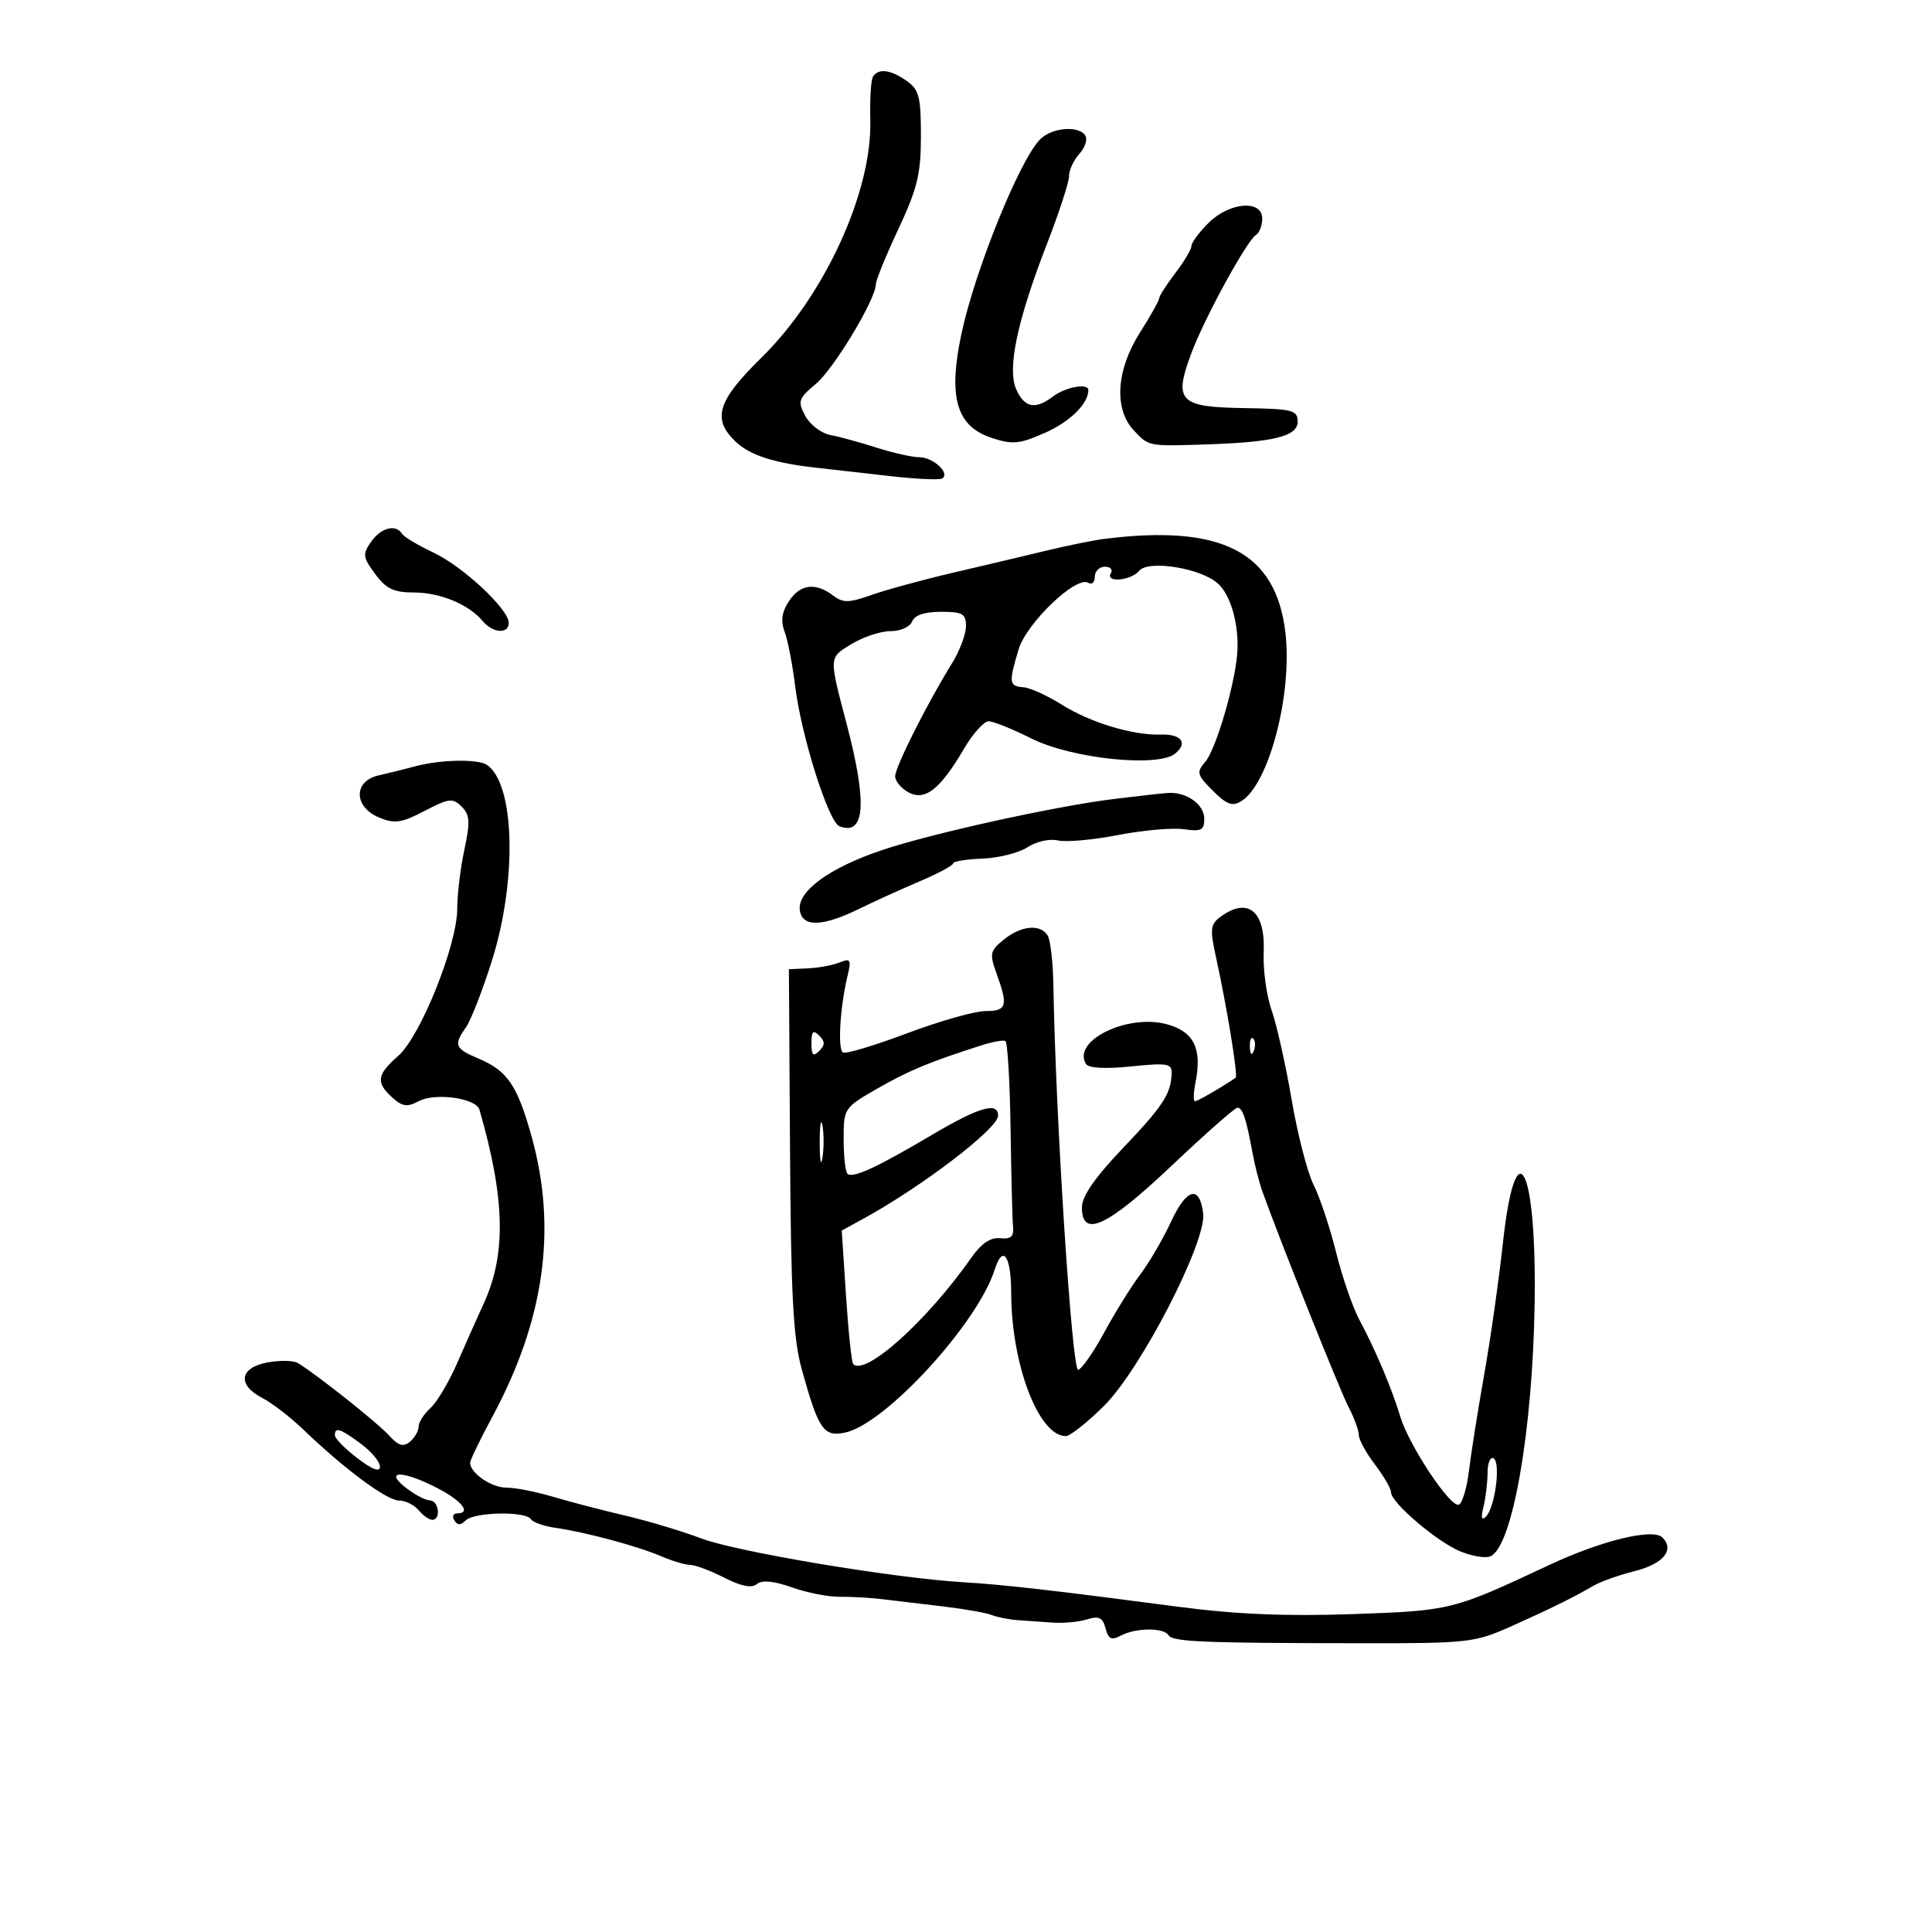 <svg xmlns="http://www.w3.org/2000/svg" width="300" height="300" viewBox="0 0 300 300" version="1.1">
	<path d="M 135.551 11.918 C 135.238 12.423, 135.053 15.461, 135.139 18.668 C 135.435 29.777, 128.047 45.898, 118.250 55.521 C 111.358 62.290, 110.515 65.061, 114.269 68.616 C 116.494 70.723, 120.336 71.942, 127 72.656 C 128.925 72.863, 133.875 73.424, 138 73.904 C 142.125 74.383, 145.859 74.561, 146.299 74.299 C 147.610 73.516, 144.913 71, 142.762 71 C 141.665 71, 138.683 70.333, 136.134 69.517 C 133.585 68.702, 130.345 67.814, 128.933 67.544 C 127.522 67.275, 125.771 65.941, 125.043 64.581 C 123.826 62.307, 123.959 61.905, 126.693 59.605 C 129.517 57.228, 136 46.451, 136 44.132 C 136 43.534, 137.575 39.680, 139.500 35.568 C 142.453 29.261, 143 27, 143 21.103 C 143 15.014, 142.714 13.913, 140.777 12.557 C 138.264 10.796, 136.386 10.567, 135.551 11.918 M 161.518 21.625 C 158.338 24.805, 151.382 41.991, 149.292 51.834 C 147.198 61.694, 148.499 66.185, 153.974 67.991 C 157.233 69.067, 158.286 68.967, 162.268 67.206 C 166.158 65.485, 169 62.682, 169 60.566 C 169 59.460, 165.469 60.087, 163.559 61.532 C 160.765 63.645, 159.116 63.349, 157.819 60.502 C 156.358 57.296, 157.940 49.792, 162.609 37.772 C 164.474 32.971, 166 28.281, 166 27.350 C 166 26.419, 166.719 24.863, 167.598 23.892 C 168.477 22.921, 168.900 21.648, 168.539 21.063 C 167.545 19.454, 163.353 19.790, 161.518 21.625 M 187.636 34.636 C 186.186 36.086, 185 37.691, 185 38.203 C 185 38.715, 183.875 40.608, 182.500 42.411 C 181.125 44.214, 180 45.968, 180 46.310 C 180 46.651, 178.650 49.059, 177 51.661 C 173.326 57.454, 172.944 63.489, 176.039 66.811 C 178.369 69.313, 178.296 69.298, 187 69.020 C 197.757 68.677, 201.500 67.764, 201.500 65.483 C 201.500 63.673, 200.764 63.488, 193.054 63.366 C 183.085 63.208, 182.209 62.276, 185.007 54.806 C 187.055 49.340, 193.603 37.364, 195.024 36.485 C 195.561 36.153, 196 35.009, 196 33.941 C 196 30.957, 190.891 31.382, 187.636 34.636 M 57.622 84.129 C 56.270 86.060, 56.329 86.526, 58.254 89.129 C 59.953 91.428, 61.145 92, 64.238 92 C 68.336 92, 72.799 93.848, 74.945 96.434 C 76.512 98.322, 79 98.498, 79 96.721 C 79 94.595, 71.881 87.954, 67.287 85.795 C 64.915 84.680, 62.729 83.370, 62.428 82.884 C 61.470 81.333, 59.161 81.932, 57.622 84.129 M 171.500 83.675 C 169.850 83.882, 165.800 84.702, 162.500 85.497 C 159.200 86.293, 152.674 87.837, 147.998 88.929 C 143.322 90.020, 137.624 91.574, 135.336 92.381 C 131.773 93.639, 130.912 93.649, 129.338 92.456 C 126.612 90.391, 124.239 90.706, 122.496 93.365 C 121.392 95.050, 121.203 96.416, 121.840 98.115 C 122.330 99.427, 123.062 103.200, 123.465 106.500 C 124.414 114.265, 128.641 127.648, 130.352 128.305 C 134.330 129.831, 134.698 124.721, 131.488 112.500 C 128.687 101.836, 128.667 102.174, 132.230 100.001 C 134.029 98.905, 136.752 98.006, 138.281 98.004 C 139.828 98.002, 141.318 97.334, 141.638 96.500 C 142.014 95.522, 143.569 95, 146.107 95 C 149.479 95, 149.999 95.301, 149.996 97.250 C 149.994 98.487, 149.017 101.075, 147.824 103 C 143.985 109.196, 139 119.104, 139 120.537 C 139 121.303, 139.937 122.431, 141.083 123.045 C 143.645 124.416, 146.004 122.556, 149.699 116.251 C 151.069 113.913, 152.785 112, 153.513 112 C 154.240 112, 157.235 113.206, 160.168 114.679 C 166.379 117.800, 179.838 119.209, 182.482 117.015 C 184.512 115.331, 183.444 113.960, 180.184 114.064 C 175.901 114.200, 169.246 112.180, 164.868 109.416 C 162.642 108.012, 159.962 106.797, 158.911 106.718 C 156.677 106.550, 156.611 106.030, 158.162 100.854 C 159.395 96.738, 167.129 89.344, 168.994 90.497 C 169.548 90.838, 170 90.416, 170 89.559 C 170 88.702, 170.702 88, 171.559 88 C 172.416 88, 172.840 88.450, 172.500 89 C 171.555 90.529, 175.598 90.190, 176.891 88.632 C 178.325 86.903, 186.481 88.220, 189.117 90.606 C 191.157 92.452, 192.454 97.166, 192.113 101.500 C 191.723 106.468, 188.797 116.380, 187.157 118.288 C 185.754 119.921, 185.855 120.309, 188.321 122.776 C 190.488 124.943, 191.365 125.263, 192.761 124.397 C 197.057 121.732, 200.714 107.730, 199.596 98.223 C 198.126 85.711, 189.773 81.386, 171.500 83.675 M 64.500 118.986 C 62.850 119.430, 60.263 120.073, 58.750 120.415 C 54.859 121.297, 54.922 125.311, 58.853 126.939 C 61.291 127.949, 62.321 127.801, 65.928 125.921 C 69.719 123.945, 70.305 123.877, 71.681 125.252 C 72.965 126.537, 73.034 127.614, 72.106 131.941 C 71.498 134.778, 71 138.891, 71 141.081 C 71 146.711, 65.315 160.904, 61.838 163.955 C 58.497 166.887, 58.327 168.081, 60.917 170.425 C 62.485 171.844, 63.232 171.946, 65.022 170.988 C 67.564 169.628, 73.934 170.518, 74.449 172.305 C 78.439 186.152, 78.630 194.718, 75.120 202.391 C 74.086 204.651, 72.209 208.862, 70.949 211.749 C 69.689 214.637, 67.835 217.744, 66.829 218.654 C 65.823 219.565, 65 220.860, 65 221.533 C 65 222.205, 64.393 223.259, 63.652 223.874 C 62.621 224.730, 61.856 224.497, 60.402 222.884 C 58.673 220.966, 49.263 213.493, 46.267 211.658 C 45.589 211.243, 43.451 211.200, 41.517 211.563 C 37.179 212.377, 36.803 215.042, 40.740 217.081 C 42.247 217.861, 45.118 220.075, 47.119 222 C 53.440 228.080, 60.071 233, 61.946 233 C 62.941 233, 64.315 233.675, 65 234.500 C 65.685 235.325, 66.640 236, 67.122 236 C 68.512 236, 68.142 233.003, 66.750 232.978 C 66.063 232.966, 64.375 232.076, 63 231 C 59.493 228.257, 62.635 228.320, 67.969 231.101 C 71.793 233.094, 73.246 235, 70.941 235 C 70.359 235, 70.184 235.489, 70.554 236.087 C 71.038 236.870, 71.530 236.870, 72.313 236.087 C 73.616 234.784, 81.651 234.627, 82.432 235.890 C 82.734 236.379, 84.448 236.987, 86.241 237.241 C 90.892 237.900, 98.967 240.068, 102.651 241.648 C 104.384 242.392, 106.427 243, 107.190 243 C 107.953 243, 110.325 243.891, 112.460 244.980 C 115.096 246.323, 116.725 246.643, 117.531 245.974 C 118.324 245.316, 120.125 245.486, 122.960 246.486 C 125.294 247.309, 128.620 247.966, 130.351 247.945 C 132.083 247.924, 135.075 248.094, 137 248.323 C 138.925 248.551, 143.200 249.060, 146.500 249.453 C 149.800 249.846, 153.175 250.443, 154 250.781 C 154.825 251.118, 156.625 251.474, 158 251.573 C 159.375 251.671, 161.850 251.846, 163.500 251.962 C 165.150 252.077, 167.539 251.849, 168.809 251.454 C 170.645 250.883, 171.231 251.168, 171.669 252.844 C 172.110 254.530, 172.586 254.757, 174.045 253.976 C 176.348 252.743, 180.703 252.710, 181.450 253.919 C 182.085 254.946, 186.777 255.139, 211.625 255.162 C 227.974 255.176, 229.015 255.058, 234.625 252.549 C 240.779 249.796, 244.157 248.130, 247.500 246.201 C 248.600 245.566, 251.436 244.562, 253.801 243.971 C 258.272 242.853, 260.078 240.678, 258.141 238.741 C 256.665 237.265, 248.644 239.218, 240.500 243.039 C 225.562 250.046, 225.331 250.104, 210 250.639 C 199.688 250.998, 191.889 250.669, 183 249.501 C 163.298 246.910, 155.945 246.072, 149.500 245.683 C 138.651 245.029, 114.361 240.961, 108.878 238.881 C 105.920 237.759, 100.575 236.156, 97 235.320 C 93.425 234.484, 88.390 233.170, 85.812 232.400 C 83.234 231.630, 80.003 231, 78.634 231 C 76.293 231, 73 228.739, 73 227.132 C 73 226.733, 74.563 223.503, 76.473 219.954 C 84.549 204.945, 86.530 190.786, 82.550 176.500 C 80.317 168.485, 78.810 166.278, 74.250 164.349 C 70.609 162.808, 70.410 162.289, 72.379 159.473 C 73.138 158.388, 74.938 153.764, 76.379 149.198 C 80.336 136.666, 79.952 121.671, 75.600 118.765 C 74.196 117.828, 68.381 117.944, 64.500 118.986 M 173 124.062 C 163.862 125.185, 144.714 129.402, 137 131.990 C 128.787 134.745, 123.773 138.409, 124.196 141.344 C 124.581 144.015, 127.711 143.925, 133.500 141.079 C 135.700 139.998, 139.863 138.107, 142.750 136.878 C 145.637 135.649, 148 134.386, 148 134.072 C 148 133.757, 150.053 133.421, 152.563 133.324 C 155.072 133.227, 158.220 132.431, 159.558 131.554 C 160.906 130.670, 162.996 130.201, 164.246 130.501 C 165.486 130.799, 169.686 130.425, 173.581 129.670 C 177.475 128.915, 182.088 128.506, 183.831 128.762 C 186.522 129.157, 187 128.914, 187 127.149 C 187 124.892, 184.212 122.922, 181.316 123.131 C 180.317 123.204, 176.575 123.622, 173 124.062 M 189.556 142.335 C 187.940 143.517, 187.854 144.234, 188.809 148.585 C 190.539 156.472, 192.268 167.075, 191.868 167.351 C 189.785 168.789, 185.963 171, 185.560 171 C 185.280 171, 185.317 169.667, 185.643 168.037 C 186.681 162.845, 185.386 160.201, 181.244 159.057 C 175.104 157.362, 166.404 161.609, 168.633 165.214 C 169.035 165.865, 171.628 166.007, 175.636 165.596 C 181.328 165.013, 181.993 165.132, 181.930 166.722 C 181.804 169.904, 180.596 171.741, 174.250 178.405 C 169.978 182.891, 168 185.763, 168 187.483 C 168 192.322, 171.918 190.496, 181.972 180.973 C 187.182 176.038, 191.764 172, 192.155 172 C 192.944 172, 193.538 173.782, 194.488 179 C 194.838 180.925, 195.527 183.625, 196.019 185 C 198.745 192.623, 208.065 215.935, 209.412 218.500 C 210.279 220.150, 210.990 222.093, 210.994 222.817 C 210.997 223.541, 212.125 225.608, 213.500 227.411 C 214.875 229.214, 216 231.156, 216 231.728 C 216 233.320, 223.115 239.391, 226.739 240.892 C 228.513 241.627, 230.600 241.984, 231.378 241.685 C 234.810 240.368, 237.982 222.404, 238.296 202.500 C 238.635 180.971, 235.366 174.730, 233.363 193.083 C 232.738 198.812, 231.430 208, 230.456 213.500 C 229.482 219, 228.419 225.714, 228.093 228.421 C 227.767 231.127, 227.050 233.481, 226.500 233.651 C 225.172 234.063, 218.778 224.423, 217.446 220 C 216.127 215.621, 213.568 209.564, 211.103 204.986 C 210.063 203.053, 208.431 198.328, 207.477 194.486 C 206.524 190.644, 204.951 185.925, 203.983 184 C 203.015 182.075, 201.476 176.107, 200.563 170.739 C 199.650 165.370, 198.252 159.132, 197.456 156.877 C 196.661 154.621, 196.106 150.551, 196.225 147.833 C 196.501 141.481, 193.786 139.242, 189.556 142.335 M 155.874 145.901 C 153.714 147.650, 153.625 148.075, 154.763 151.222 C 156.568 156.214, 156.330 157, 153.009 157 C 151.364 157, 145.888 158.554, 140.840 160.454 C 135.792 162.354, 131.313 163.693, 130.886 163.430 C 130.054 162.915, 130.446 156.345, 131.593 151.586 C 132.217 149.001, 132.082 148.760, 130.398 149.446 C 129.354 149.872, 127.150 150.283, 125.500 150.360 L 122.500 150.500 122.674 178.585 C 122.814 201.120, 123.172 207.838, 124.486 212.585 C 127.102 222.033, 127.895 223.182, 131.291 222.436 C 137.534 221.065, 151.804 205.494, 154.446 197.171 C 155.718 193.164, 157 194.950, 157.016 200.750 C 157.046 211.900, 161.283 223, 165.510 223 C 166.148 223, 168.790 220.910, 171.381 218.356 C 177.106 212.712, 187.348 192.873, 186.827 188.438 C 186.302 183.967, 184.253 184.478, 181.849 189.679 C 180.624 192.331, 178.469 196.028, 177.061 197.896 C 175.652 199.764, 173.150 203.786, 171.500 206.835 C 169.850 209.883, 168.018 212.528, 167.429 212.712 C 166.459 213.016, 163.908 173.526, 163.571 153 C 163.513 149.425, 163.109 145.938, 162.673 145.250 C 161.524 143.435, 158.571 143.717, 155.874 145.901 M 126 162 C 126 163.867, 126.267 164.133, 127.200 163.200 C 128.133 162.267, 128.133 161.733, 127.200 160.800 C 126.267 159.867, 126 160.133, 126 162 M 152.500 162.289 C 144.456 164.848, 141.082 166.246, 136.250 169.023 C 131.062 172.005, 131 172.097, 131 176.854 C 131 179.501, 131.263 181.929, 131.583 182.250 C 132.368 183.035, 136.080 181.333, 144.674 176.246 C 152.008 171.906, 155.014 171.032, 154.982 173.250 C 154.953 175.263, 143.123 184.297, 133.980 189.288 L 130.704 191.077 131.369 201.222 C 131.735 206.802, 132.237 211.570, 132.485 211.818 C 134.384 213.717, 144.002 205.049, 150.846 195.271 C 152.383 193.075, 153.809 192.116, 155.303 192.271 C 156.962 192.444, 157.452 192.010, 157.305 190.500 C 157.198 189.400, 157.024 182.526, 156.919 175.225 C 156.814 167.924, 156.452 161.811, 156.114 161.642 C 155.776 161.473, 154.150 161.764, 152.500 162.289 M 194.079 162.583 C 194.127 163.748, 194.364 163.985, 194.683 163.188 C 194.972 162.466, 194.936 161.603, 194.604 161.271 C 194.272 160.939, 194.036 161.529, 194.079 162.583 M 127.286 177.500 C 127.294 180.250, 127.488 181.256, 127.718 179.736 C 127.947 178.216, 127.941 175.966, 127.704 174.736 C 127.467 173.506, 127.279 174.750, 127.286 177.500 M 52 222.881 C 52 223.366, 53.575 224.964, 55.500 226.432 C 57.815 228.198, 59 228.640, 59 227.739 C 59 226.989, 57.668 225.391, 56.040 224.188 C 52.811 221.800, 52 221.538, 52 222.881 M 230.986 228.691 C 230.979 230.236, 230.693 232.625, 230.350 234 C 229.933 235.674, 230.060 236.170, 230.734 235.500 C 232.143 234.099, 233.065 227.158, 231.934 226.459 C 231.420 226.142, 230.994 227.146, 230.986 228.691" stroke="none" fill="black" fill-rule="evenodd"/>
</svg>